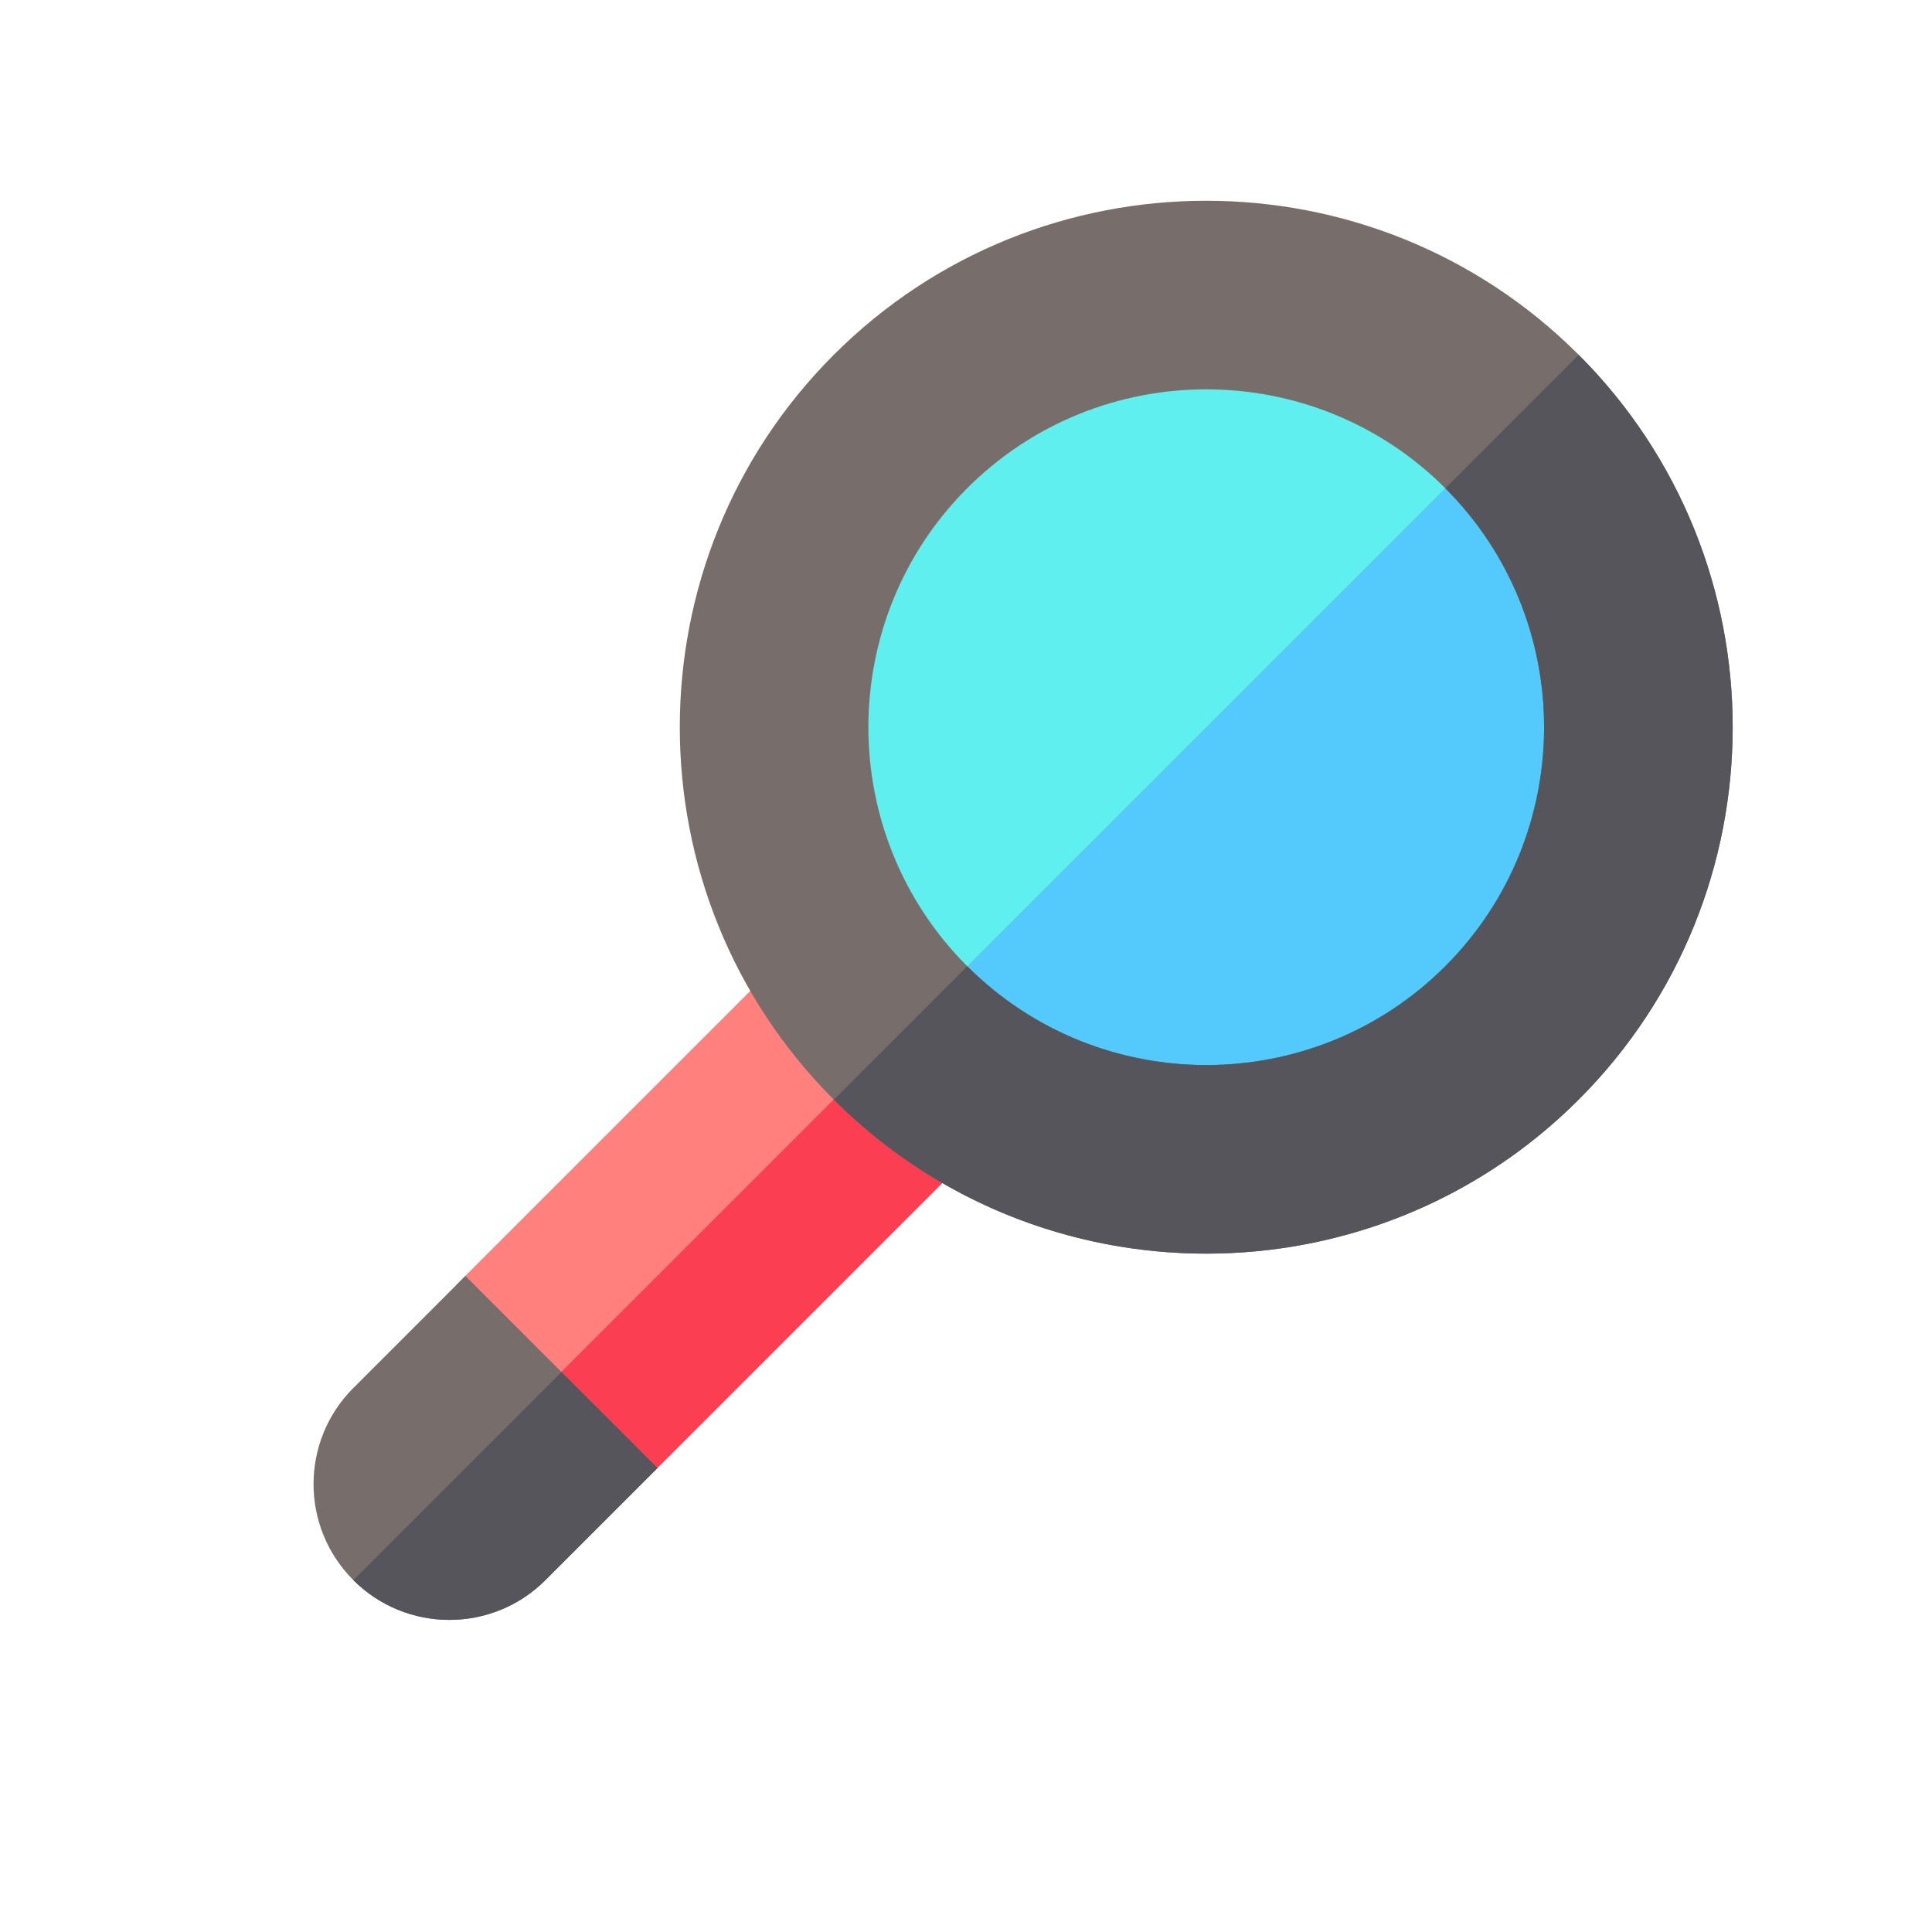 <svg id="Layer_1" enable-background="new 0 0 512 512" height="512" viewBox="0 0 512 512" width="512" xmlns="http://www.w3.org/2000/svg">
  <g>
    <g>
      <circle cx="319.667" cy="192.716" fill="#5eefee" r="104.011" />
      <path d="m393.216 266.259c-40.623 40.623-106.483 40.623-147.099.007l147.099-147.099c40.616 40.616 40.616 106.476 0 147.092z" fill="#54c9fc" />
      <path d="m154.025 260.375h72v123.963h-72z" fill="#ff807d" transform="matrix(.707 .707 -.707 .707 283.598 -39.952)" />
      <path d="m140.768 317.085h123.97v36h-123.97z" fill="#fc3e53" transform="matrix(.707 -.707 .707 .707 -177.556 241.513)" />
      <g>
        <path d="m220.97 291.413c-54.422-54.422-54.422-142.973 0-197.394 54.422-54.422 142.973-54.422 197.395 0s54.422 142.973 0 197.395c-54.423 54.421-142.974 54.421-197.395-.001zm162.039-162.039c-34.927-34.927-91.757-34.927-126.684 0s-34.927 91.756 0 126.684 91.757 34.927 126.684 0c34.926-34.927 34.927-91.757 0-126.684z" fill="#776d6b" />
      </g>
      <g>
        <path d="m418.361 94.022-35.355 35.355c34.924 34.924 34.931 91.754.007 126.678-34.931 34.931-91.761 34.924-126.685 0l-35.355 35.355c8.796 8.796 18.491 16.172 28.786 22.125 53.372 30.872 122.98 23.504 168.61-22.125 54.418-54.418 54.411-142.969-.008-197.388z" fill="#57555c" />
      </g>
      <path d="m93.636 418.746c-14.059-14.059-14.059-36.853 0-50.912l29.699-29.699 50.912 50.912-29.699 29.698c-14.059 14.06-36.853 14.06-50.912.001z" fill="#776d6b" />
      <path d="m174.246 389.048-29.698 29.698c-14.057 14.057-36.854 14.057-50.912 0l55.154-55.154z" fill="#57555c" />
    </g>
  </g>
</svg>
